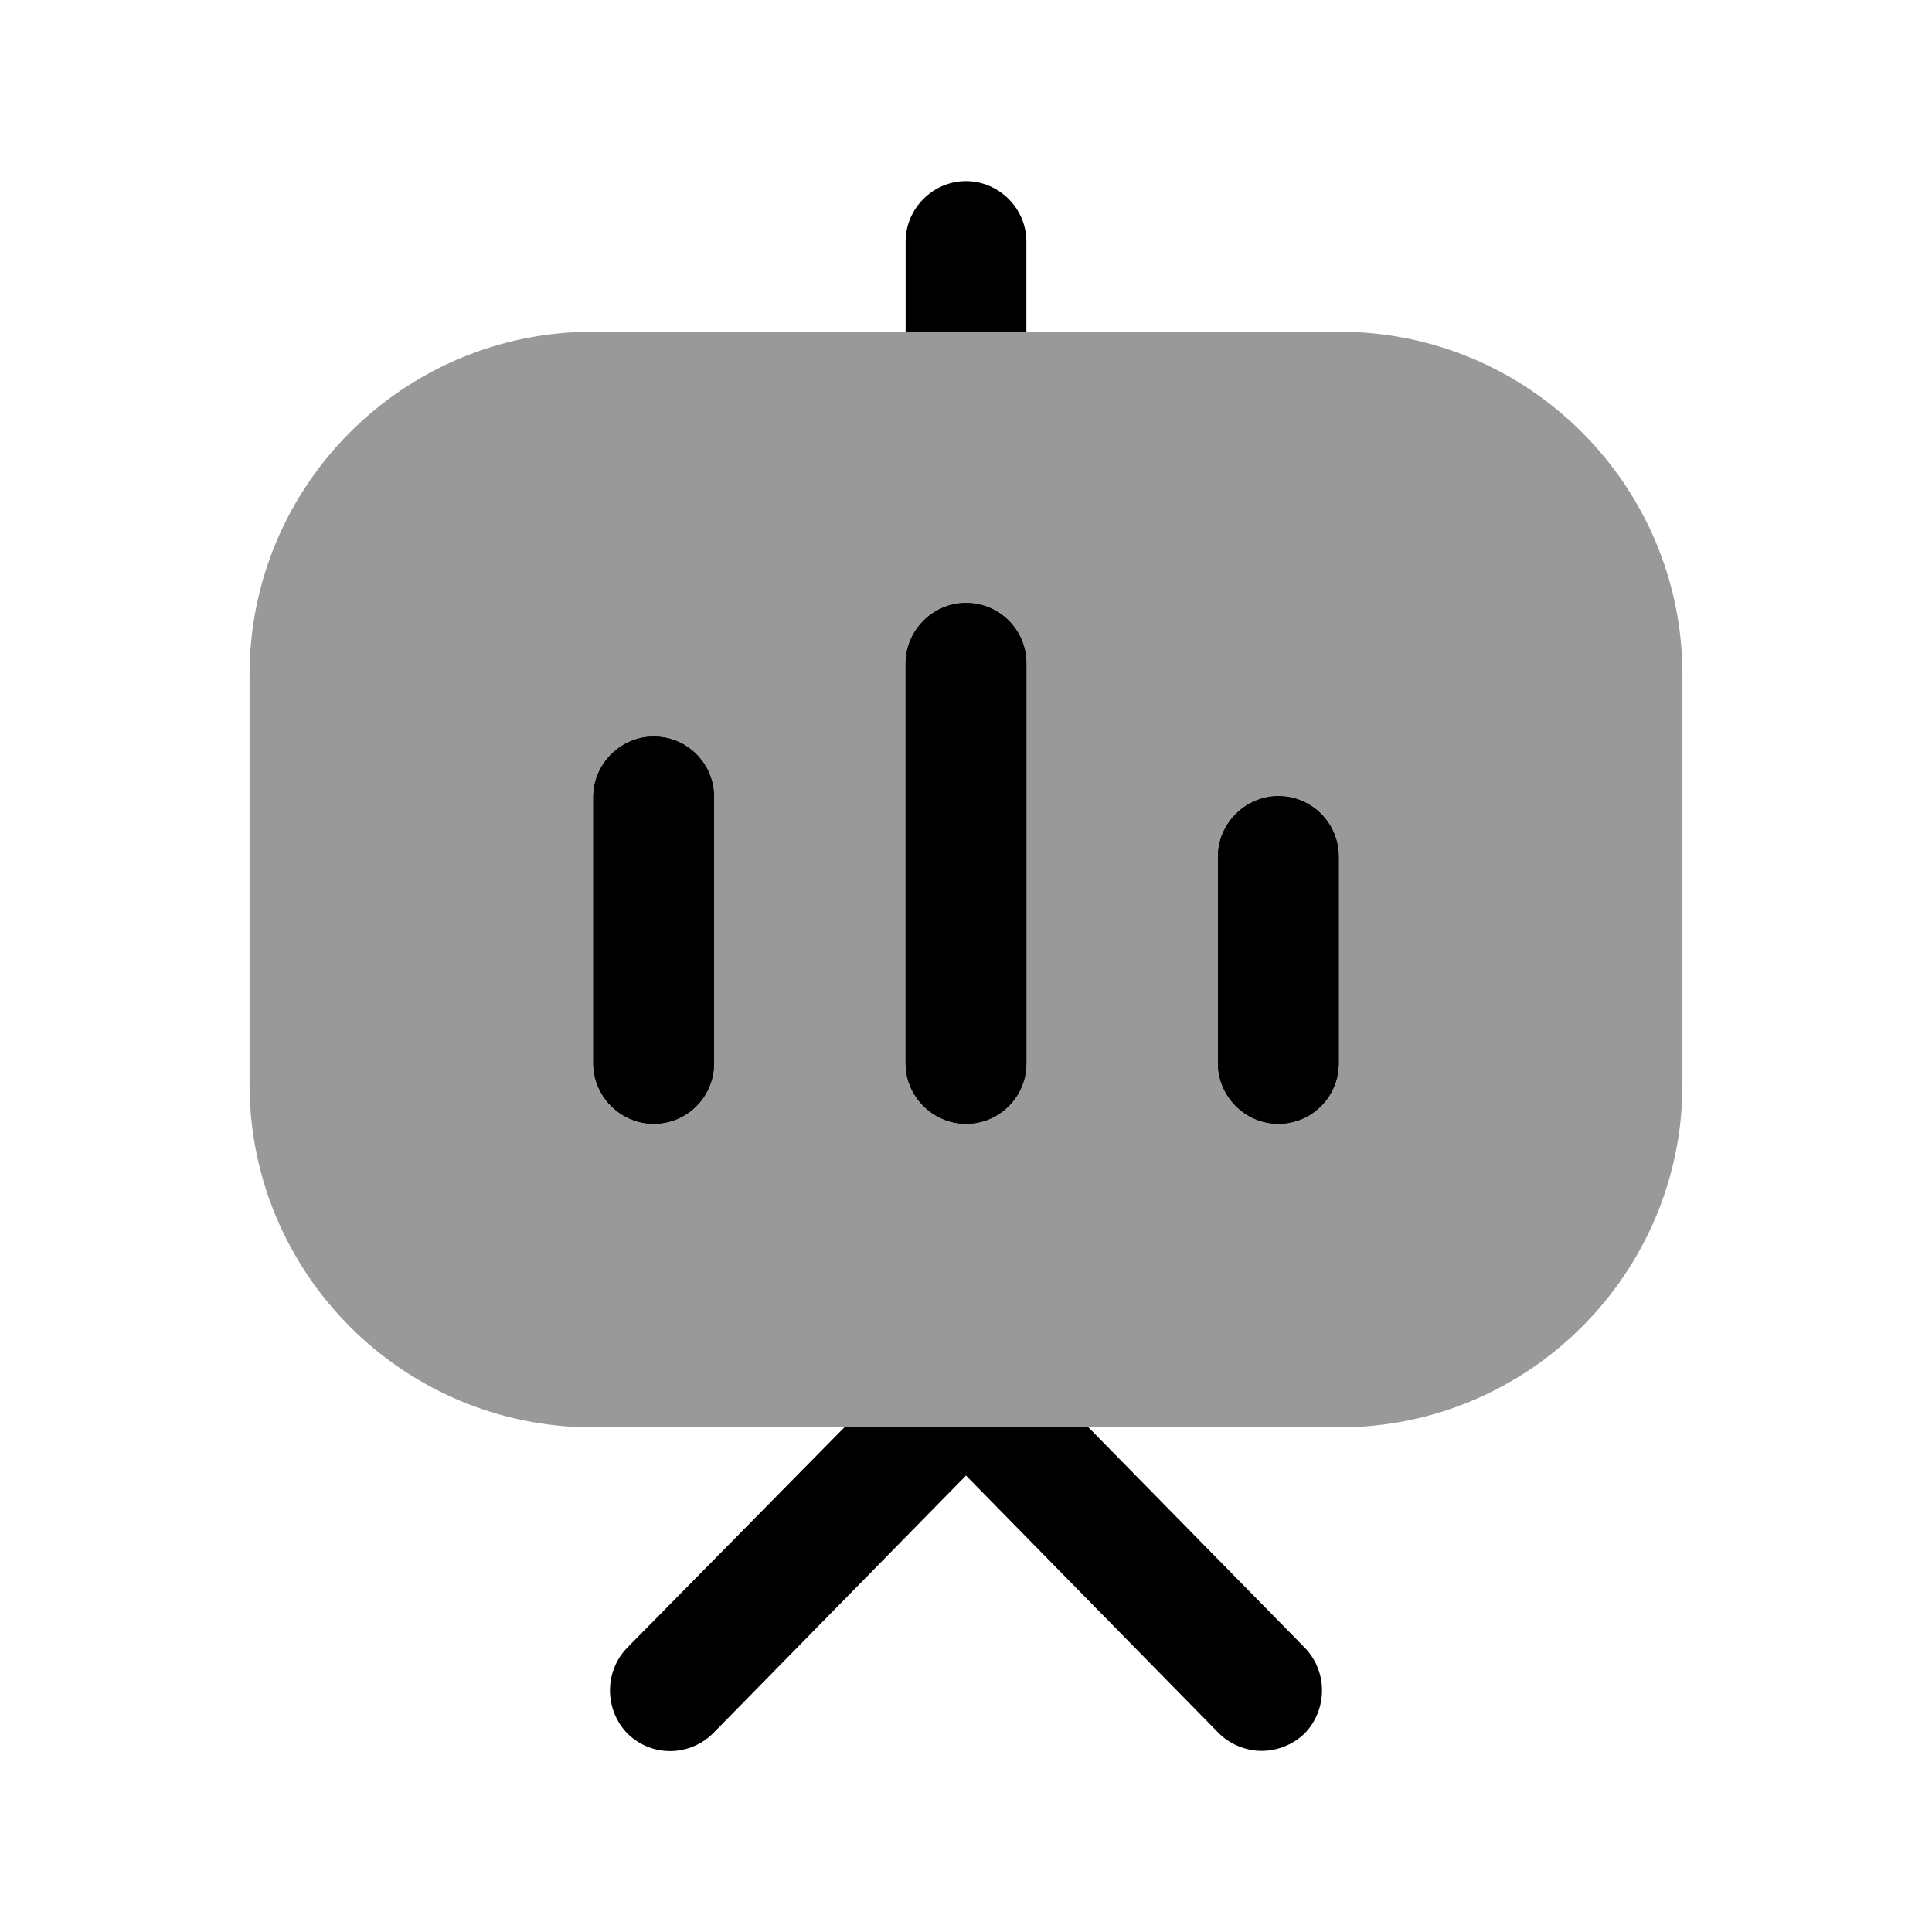 <svg width="24" height="24" viewBox="0 0 24 24" fill="none" xmlns="http://www.w3.org/2000/svg">
<path opacity="0.4" fill-rule="evenodd" clip-rule="evenodd" d="M16.64 4.121H7.36C5.01 4.121 3.1 6.031 3.1 8.381V13.471C3.1 15.821 5.01 17.731 7.36 17.731H16.64C18.99 17.731 20.9 15.821 20.9 13.471V8.381C20.9 6.031 18.99 4.121 16.64 4.121Z" fill="black"/>
<path fill-rule="evenodd" clip-rule="evenodd" d="M8.87 9.9V13.21C8.87 13.62 8.54 13.96 8.12 13.96C7.71 13.96 7.37 13.62 7.37 13.21V9.9C7.37 9.49 7.71 9.15 8.12 9.15C8.54 9.15 8.87 9.49 8.87 9.9Z" fill="black"/>
<path fill-rule="evenodd" clip-rule="evenodd" d="M12.75 8.24V13.21C12.75 13.62 12.42 13.96 12 13.96C11.59 13.96 11.25 13.62 11.25 13.21V8.24C11.25 7.83 11.59 7.49 12 7.49C12.42 7.49 12.75 7.83 12.75 8.24Z" fill="black"/>
<path fill-rule="evenodd" clip-rule="evenodd" d="M16.63 10.64V13.21C16.63 13.62 16.3 13.96 15.88 13.96C15.47 13.96 15.13 13.62 15.13 13.21V10.64C15.13 10.23 15.47 9.89 15.88 9.89C16.3 9.89 16.63 10.23 16.63 10.64Z" fill="black"/>
<path fill-rule="evenodd" clip-rule="evenodd" d="M16.2 21.54C16.05 21.68 15.86 21.75 15.67 21.75C15.48 21.75 15.28 21.67 15.14 21.53L12 18.33L8.86 21.53C8.57 21.82 8.1 21.83 7.8 21.54C7.51 21.25 7.5 20.77 7.79 20.47L10.49 17.73H13.52L16.21 20.47C16.5 20.77 16.49 21.25 16.2 21.54Z" fill="black"/>
<path fill-rule="evenodd" clip-rule="evenodd" d="M12.75 3V4.12H11.25V3C11.25 2.59 11.59 2.25 12 2.25C12.41 2.25 12.75 2.59 12.75 3Z" fill="black"/>
<path fill-rule="evenodd" clip-rule="evenodd" d="M15.88 9.89C15.47 9.89 15.13 10.23 15.13 10.64V13.21C15.13 13.62 15.47 13.96 15.88 13.96C16.3 13.96 16.63 13.62 16.63 13.21V10.64C16.63 10.23 16.3 9.89 15.88 9.89ZM12 7.49C11.59 7.49 11.25 7.83 11.25 8.24V13.21C11.25 13.62 11.59 13.96 12 13.96C12.42 13.96 12.75 13.62 12.75 13.21V8.24C12.75 7.83 12.42 7.49 12 7.49ZM8.12 9.15C7.71 9.15 7.37 9.49 7.37 9.9V13.21C7.37 13.62 7.71 13.96 8.12 13.96C8.54 13.96 8.87 13.62 8.87 13.21V9.9C8.87 9.49 8.54 9.15 8.12 9.15Z" fill="black"/>
</svg>